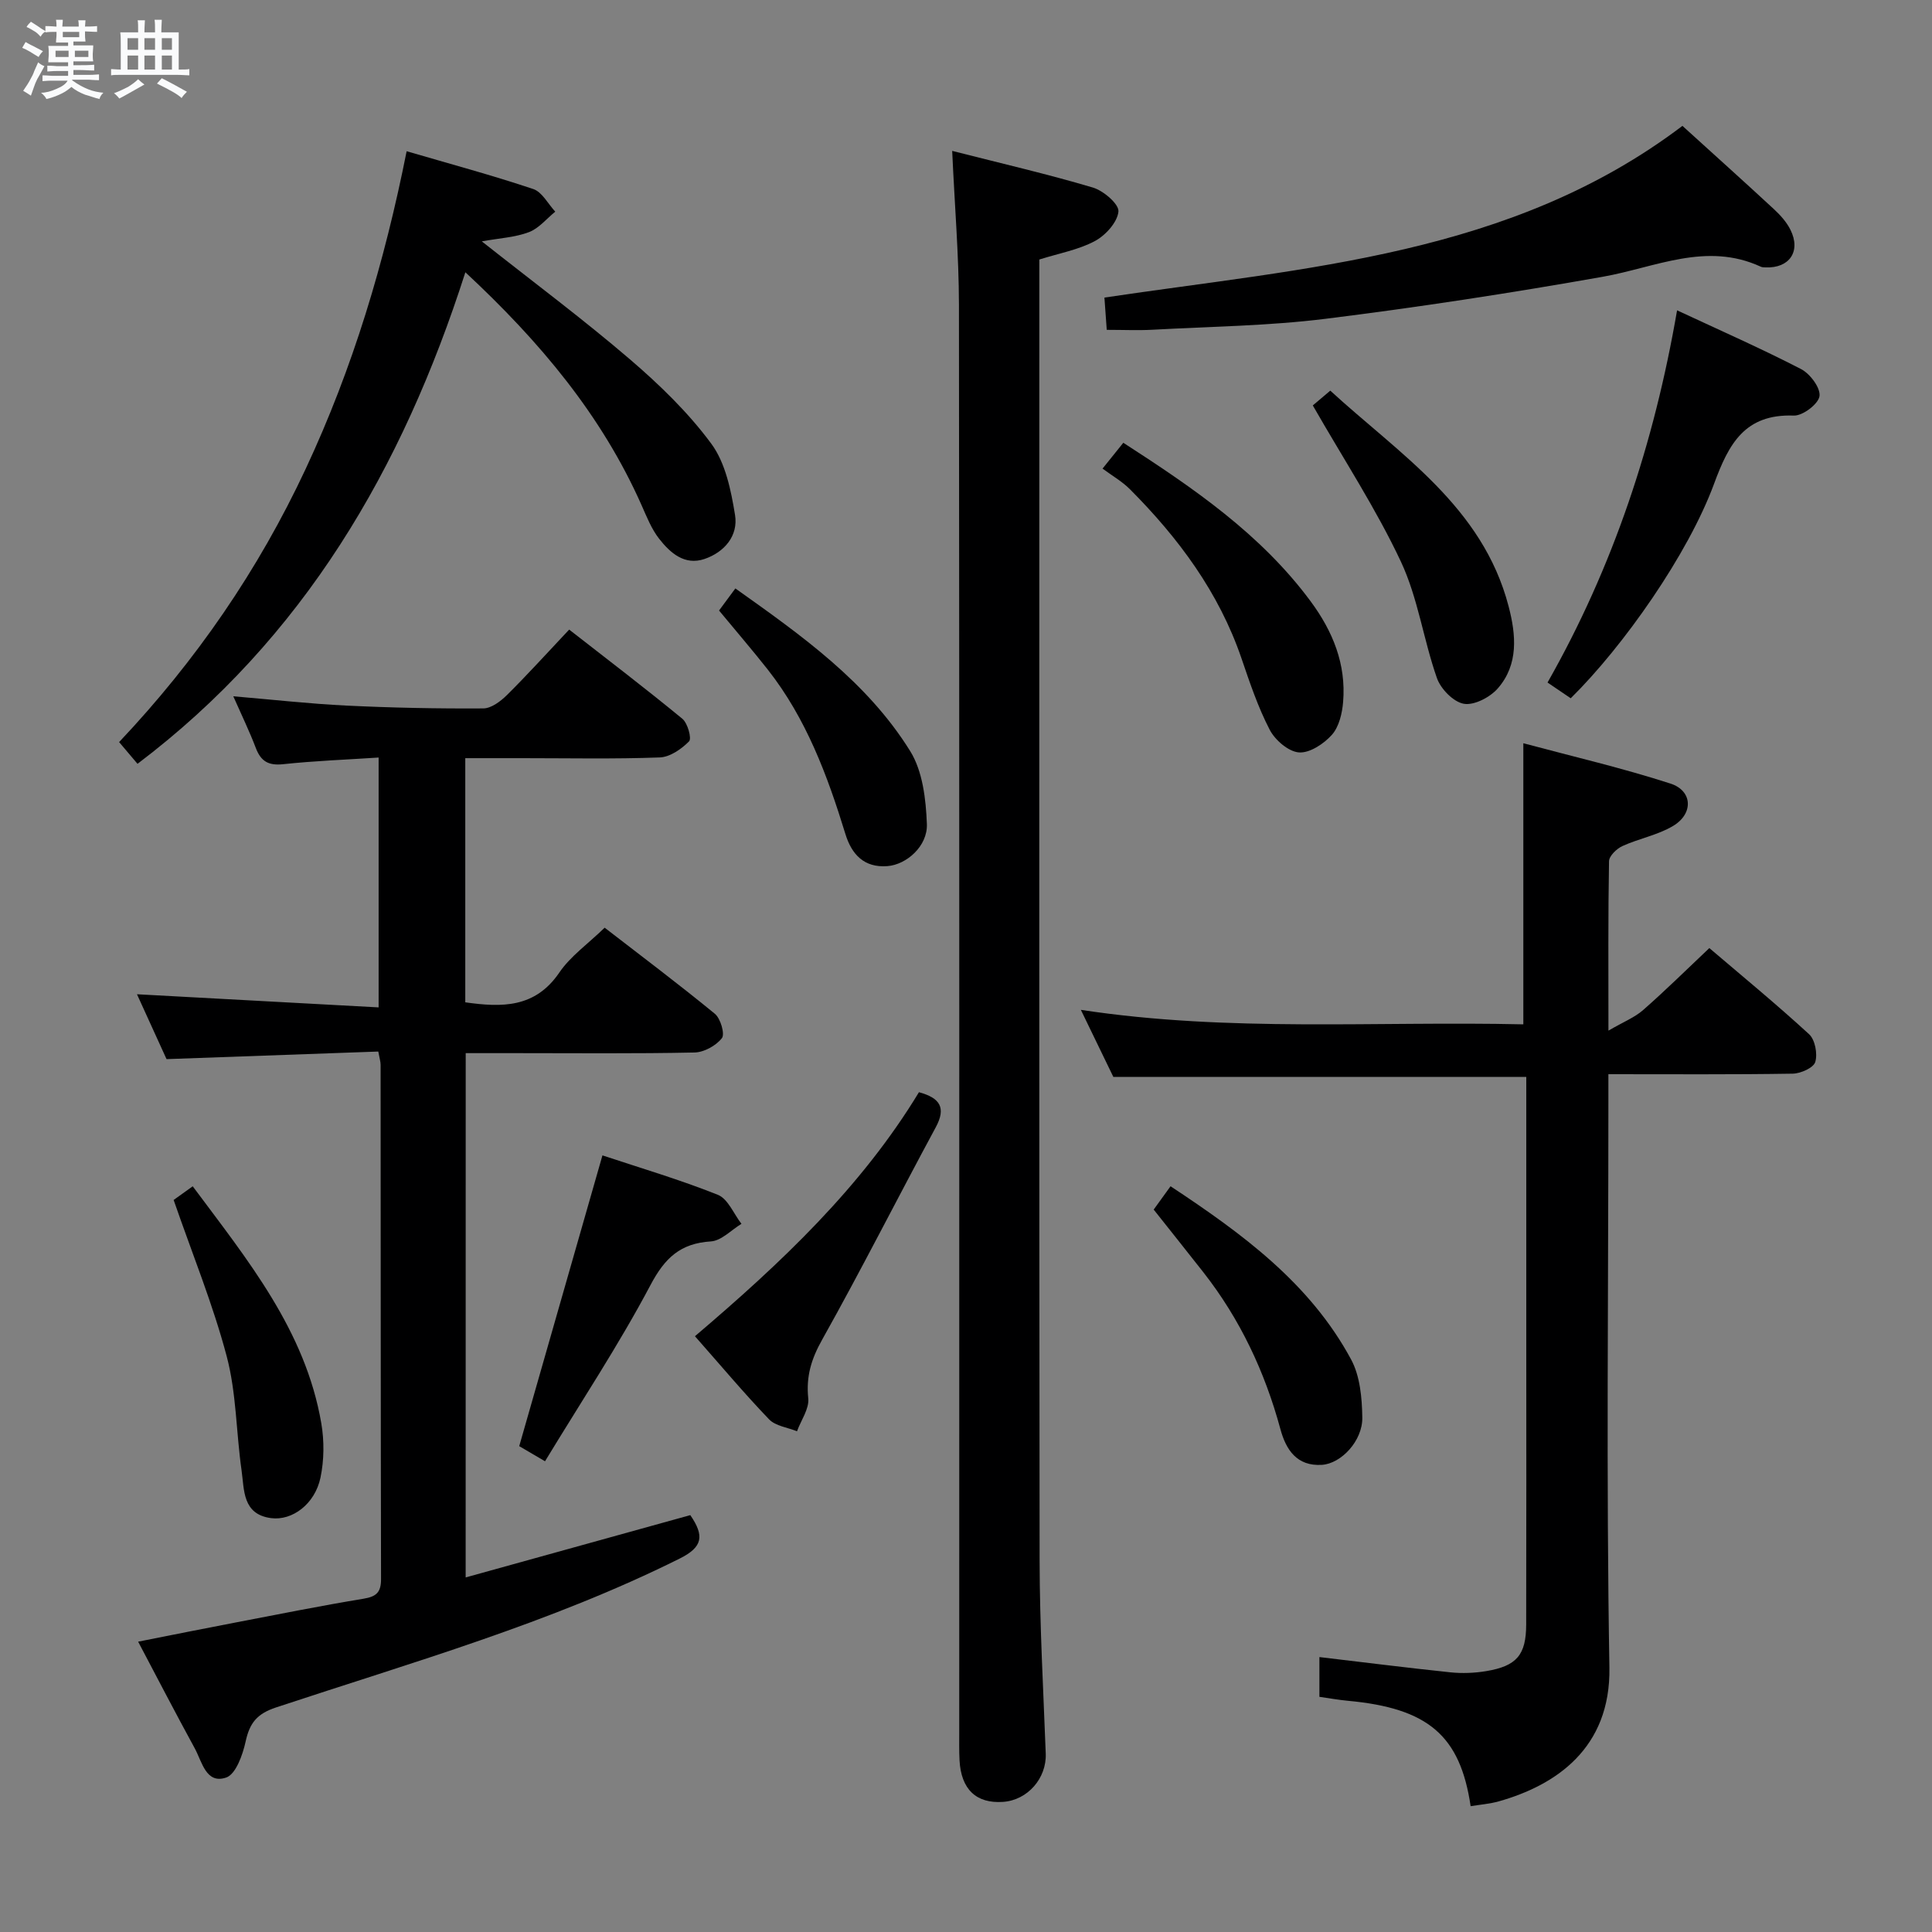 <svg enable-background="new 0 0 400 400" viewBox="0 0 400 400" xmlns="http://www.w3.org/2000/svg"><rect x="0" y="0" width="400" height="400" fill="#808080" stroke="none"/><path d="m6.8 9.5c.6.3 1.3.7 2.1 1.1-.4.4-.7.8-.9 1.2-.7-.4-1.3-.8-1.8-1.1s-1.1-.6-1.6-.8c.2-.4.5-.8.7-1.2.4.2.8.5 1.5.8zm.9 6.9c-.3.6-.5 1.1-.7 1.7s-.4 1.1-.6 1.7c-.6-.4-1.1-.7-1.6-1 .7-1 1.2-1.8 1.5-2.4.3-.5.6-1.1.8-1.7.3-.6.5-1.2.8-1.8.3.3.8.6 1.3.8-.7 1.3-1.2 2.2-1.5 2.7zm.1-11c.4.3 1 .7 1.7 1.1-.5.2-.8.6-1.1 1.1-.5-.6-1-1-1.4-1.2s-.9-.6-1.5-.8c.2-.4.5-.7.9-1.1.5.3.9.6 1.4.9zm10.5 13.1c1 .4 2 .6 3.1.7-.4.4-.7.8-.8 1.3-.9-.2-1.9-.6-3-.9-1-.4-2-.9-2.8-1.6-.5.4-1.1.9-1.9 1.3s-1.9.9-3.3 1.2c-.1-.3-.5-.8-1.1-1.3 1 0 2.1-.3 3.2-.8 1.2-.5 1.9-1 2.3-1.7h-3.2c-.4 0-1 0-2 .1v-1.2c1 0 1.7.1 2 .1h3.3v-1h-2.3c-.2 0-.9 0-2 .1v-1.2c1.2 0 1.9.1 2 .1h2.3v-.8h-4.1c0-.7.1-1.2.1-1.6 0-.5 0-1.1-.1-1.8h4.1v-.7h-2.5c0-.6.1-1.1.1-1.6v-.6h-.5c-.4 0-1 0-1.8.1v-1.3c1.2 0 1.9.1 2.1.1h.2c0-.3 0-.8-.1-1.4h1.4c0 .6-.1 1-.1 1.4h3.4c0-.4 0-.8-.1-1.3h1.5c0 .4-.1.9-.1 1.3.7 0 1.5 0 2.5-.1v1.2c-1 0-1.8-.1-2.5-.1v.6c0 .3 0 .8.1 1.5h-2.5v.8h4.1c0 .7-.1 1.3-.1 1.8s0 1 .1 1.5h-4.1v.8h1.4c.8 0 1.8 0 2.9-.1v1.2c-1 0-1.9-.1-2.8-.1h-1.5v1h3.2c.3 0 1 0 2.1-.1v1.2c-1.1 0-1.8-.1-2.1-.1h-3.4l-.1.1c1.4 1 2.4 1.5 3.4 1.9zm-4.1-6.7v-1.3h-2.7v1.3zm2.2-4.1v-1.1h-3.4v1.1zm1.9 4.1v-1.3h-2.8v1.3z" fill="#fafbfc"/><path d="m37 6.7v2.3 5.4c1 0 1.8 0 2.2-.1v1.3c-.6 0-1.5-.1-2.5-.1h-11.9c-.7 0-1.3 0-1.8.1v-1.3c.5 0 1.1.1 2 .1v-5.2c0-1 0-1.8-.1-2.5h3.7c0-1.3 0-2.1-.1-2.5h1.5c0 .4-.1 1.3-.1 2.5h2.2c0-1.2 0-2.1-.1-2.6h1.5c0 .4-.1 1.3-.1 2.6zm-12.3 13.7c-.3-.4-.7-.8-1.1-1.1 1.1-.4 2.1-.9 2.9-1.3.8-.5 1.5-1 2.1-1.6.4.4.9.8 1.3 1.1-2.5 1.4-4.2 2.4-5.2 2.9zm3.9-10.1v-2.4h-2.2v2.4zm0 4.1v-2.9h-2.2v2.9zm3.5-4.1v-2.4h-2.2v2.4zm0 4.1v-2.9h-2.2v2.9zm.4 2.9 1-1.1c.6.3 1.4.7 2.5 1.3s2 1.1 2.7 1.5c-.4.4-.8.8-1.1 1.3-.8-.8-2.5-1.7-5.1-3zm3.1-7v-2.4h-2.1v2.4zm0 4.1v-2.9h-2.1v2.9z" fill="#fafbfc"/><g fill="#000001"><path d="m96.41 326.59c15.81-4.39 31.24-8.67 46.51-12.9 2.95 4.31 2.6 6.61-2.23 9.01-26.74 13.33-55.37 21.47-83.55 30.81-3.95 1.31-5.45 3.23-6.28 7.03-.6 2.76-2.03 6.8-4.03 7.48-4.17 1.42-5-3.27-6.5-6.03-3.9-7.13-7.64-14.35-11.73-22.1 7.03-1.39 13.62-2.72 20.23-3.98 8.8-1.69 17.58-3.45 26.42-4.91 2.67-.44 3.65-1.32 3.64-4.08-.08-35.49-.06-70.98-.09-106.47 0-.63-.21-1.26-.48-2.74-14.48.52-28.87 1.04-43.84 1.57-1.94-4.25-4.12-9.05-6.12-13.43 16.52.9 33.03 1.8 50.03 2.72 0-17.6 0-34.29 0-51.73-6.65.44-13.24.68-19.78 1.38-3.04.32-4.6-.6-5.65-3.37-1.34-3.51-2.99-6.91-4.66-10.69 8.19.69 15.75 1.55 23.33 1.92 9.47.46 18.95.65 28.43.59 1.66-.01 3.6-1.48 4.91-2.78 4.25-4.21 8.27-8.66 12.87-13.54 7.91 6.17 15.79 12.17 23.43 18.46 1.11.91 1.98 4.09 1.39 4.68-1.57 1.6-3.96 3.26-6.08 3.33-9.48.35-18.99.15-28.49.15-3.81 0-7.62 0-11.76 0v50.55c7.61 1.08 14.47 1.18 19.47-6.16 2.29-3.37 5.85-5.87 9.39-9.29 7.46 5.77 15.27 11.63 22.81 17.82 1.19.97 2.12 4.21 1.46 5.05-1.22 1.56-3.7 2.93-5.68 2.97-12.32.26-24.66.13-36.99.13-3.32 0-6.64 0-10.37 0-.01 35.96-.01 71.67-.01 108.55z"/><path d="m315.39 212.08c0-19.52 0-38.27 0-58.2 10.22 2.74 20.47 5.12 30.46 8.35 4.59 1.48 4.8 6.21.58 8.75-3.19 1.92-7.09 2.62-10.53 4.19-1.19.54-2.75 2.05-2.77 3.14-.2 11.14-.12 22.28-.12 35.07 3.11-1.81 5.43-2.72 7.19-4.27 4.62-4.05 9-8.38 13.7-12.82 6.64 5.66 13.82 11.56 20.65 17.83 1.24 1.14 1.79 4.06 1.28 5.75-.35 1.2-3.01 2.39-4.65 2.42-12.47.2-24.94.11-38.18.11v5.85c0 38.99-.46 78 .21 116.98.29 16.82-11.21 24.42-22.9 27.72-1.89.53-3.89.68-5.83 1-2.16-14.63-8.81-20.29-25.41-21.82-1.94-.18-3.86-.53-5.9-.82 0-2.89 0-5.35 0-8.23 9.17 1.08 18.15 2.22 27.14 3.16 2.43.25 4.97.15 7.38-.25 6.32-1.05 8.28-3.35 8.29-9.66.05-19.5.02-38.99.02-58.49 0-16.5 0-32.99 0-49.49 0-1.79 0-3.58 0-5.38-28.56 0-56.63 0-85.49 0-1.88-3.87-4.18-8.61-6.73-13.89 30.75 4.68 61.14 2.3 91.61 3z"/><path d="m197.14 31.24c10.24 2.61 19.77 4.81 29.13 7.59 2.19.65 5.43 3.43 5.29 4.96-.21 2.22-2.66 4.93-4.86 6.11-3.42 1.83-7.43 2.54-11.52 3.83v5.55c0 87.96-.05 175.92.06 263.89.02 13.3.77 26.61 1.27 39.91.19 5.07-3.73 9.62-8.83 9.98-5.55.39-8.7-2.59-9.02-8.61-.1-1.99-.06-4-.06-6 0-98.46.04-196.92-.06-295.37-.02-10.26-.89-20.51-1.4-31.84z"/><path d="m96.35 56.37c-13.03 40.69-33.49 75.77-67.88 101.77-1.19-1.41-2.34-2.77-3.81-4.5 15.94-16.87 28.84-35.62 38.64-56.59 9.76-20.86 16.3-42.67 20.89-65.74 9.14 2.67 17.76 4.99 26.22 7.83 1.83.61 3.05 3.07 4.55 4.68-1.8 1.46-3.39 3.46-5.44 4.24-2.84 1.08-6.03 1.24-9.77 1.91 10.65 8.42 20.92 16.07 30.62 24.38 6.15 5.27 12.12 11.04 16.9 17.52 2.94 3.99 4.08 9.65 4.91 14.74.7 4.31-2.19 7.71-6.32 9.12-4.11 1.4-7.09-1.25-9.38-4.17-1.6-2.04-2.6-4.6-3.67-7.01-8.25-18.56-20.94-33.74-36.46-48.18z"/><path d="m348.33 26.06c6.44 5.85 12.75 11.51 18.97 17.27 1.32 1.23 2.61 2.66 3.4 4.26 2.21 4.44-.22 7.98-5.15 7.77-.33-.01-.7 0-.99-.14-11.31-5.22-21.82.15-32.72 2.08-19.07 3.38-38.23 6.32-57.45 8.71-11.84 1.47-23.86 1.6-35.8 2.26-2.97.16-5.96.02-9.45.02-.16-2.28-.31-4.37-.48-6.68 41.61-6.22 84.19-8.67 119.67-35.55z"/><path d="m347.22 64.25c8.98 4.19 17.46 7.92 25.68 12.17 1.86.96 4.05 3.9 3.81 5.6-.24 1.63-3.48 4.09-5.32 4.02-10.14-.37-13.46 5.83-16.51 14.12-5.38 14.6-18.77 33.66-29.68 44.41-1.35-.92-2.79-1.89-4.8-3.26 13.59-23.92 22.08-49.53 26.82-77.06z"/><path d="m143.88 276.65c17.91-15.23 34.46-30.86 46.38-50.52 4.34 1.18 5.69 3.18 3.47 7.28-7.9 14.62-15.39 29.46-23.51 43.95-2.25 4.01-3.35 7.6-2.88 12.16.22 2.17-1.5 4.53-2.33 6.81-1.96-.8-4.45-1.08-5.79-2.48-5.17-5.39-9.98-11.13-15.34-17.2z"/><path d="m228.27 97.02c2-2.49 3.11-3.87 4.3-5.35 14.53 9.38 28.48 18.91 38.77 32.81 4.61 6.22 7.38 13.02 6.74 20.82-.19 2.37-.84 5.16-2.32 6.83-1.67 1.87-4.61 3.82-6.83 3.65-2.18-.17-4.94-2.55-6.05-4.69-2.43-4.68-4.13-9.76-5.84-14.77-4.68-13.69-13.04-24.93-23.1-35.03-1.62-1.62-3.69-2.8-5.67-4.27z"/><path d="m112.84 302.54c-2.86-1.67-4.28-2.51-5.34-3.13 5.76-20.14 11.45-40 17.23-60.2 7.76 2.58 15.97 5 23.89 8.16 2.1.84 3.29 3.95 4.89 6.01-2.1 1.27-4.15 3.5-6.32 3.64-6.33.4-9.53 3.4-12.51 9.03-6.57 12.41-14.36 24.16-21.84 36.49z"/><path d="m271.8 83.94c.38-.32 1.75-1.48 3.62-3.06 14.35 13.17 31.52 23.98 36.92 44.65 1.54 5.88 2.11 12.04-2.25 17.01-1.6 1.83-4.88 3.54-7.02 3.17-2.15-.37-4.78-3.07-5.57-5.32-2.79-7.94-3.92-16.57-7.46-24.11-5.1-10.87-11.74-21-18.24-32.34z"/><path d="m238.86 250.43c1.11-1.53 2.17-3 3.49-4.83 14.78 9.78 28.84 20.02 37.38 35.86 1.86 3.45 2.26 7.97 2.32 12.02.08 4.84-4.39 9.55-8.36 9.8-5.21.33-7.45-3.15-8.6-7.41-3.22-11.86-8.34-22.75-15.93-32.44-3.39-4.32-6.81-8.59-10.3-13z"/><path d="m35.95 248.44c.76-.55 2.18-1.56 3.95-2.83 11.36 15.26 23.32 29.82 26.62 49.06.63 3.66.59 7.65-.17 11.27-1.15 5.46-5.84 8.95-10.23 8.37-5.95-.79-5.53-5.83-6.11-9.91-1.12-7.86-1.06-15.98-3.07-23.58-2.86-10.8-7.13-21.22-10.99-32.38z"/><path d="m148.87 126.4c1.13-1.53 2.11-2.85 3.38-4.57 13.67 9.71 27.27 19.32 36.19 33.67 2.6 4.18 3.26 9.99 3.46 15.1.18 4.6-4.24 8.42-8.16 8.72-4.85.38-7.41-2.44-8.7-6.62-3.72-12.12-8.11-23.92-16.05-34.03-3.18-4.04-6.55-7.94-10.12-12.27z"/></g></svg>